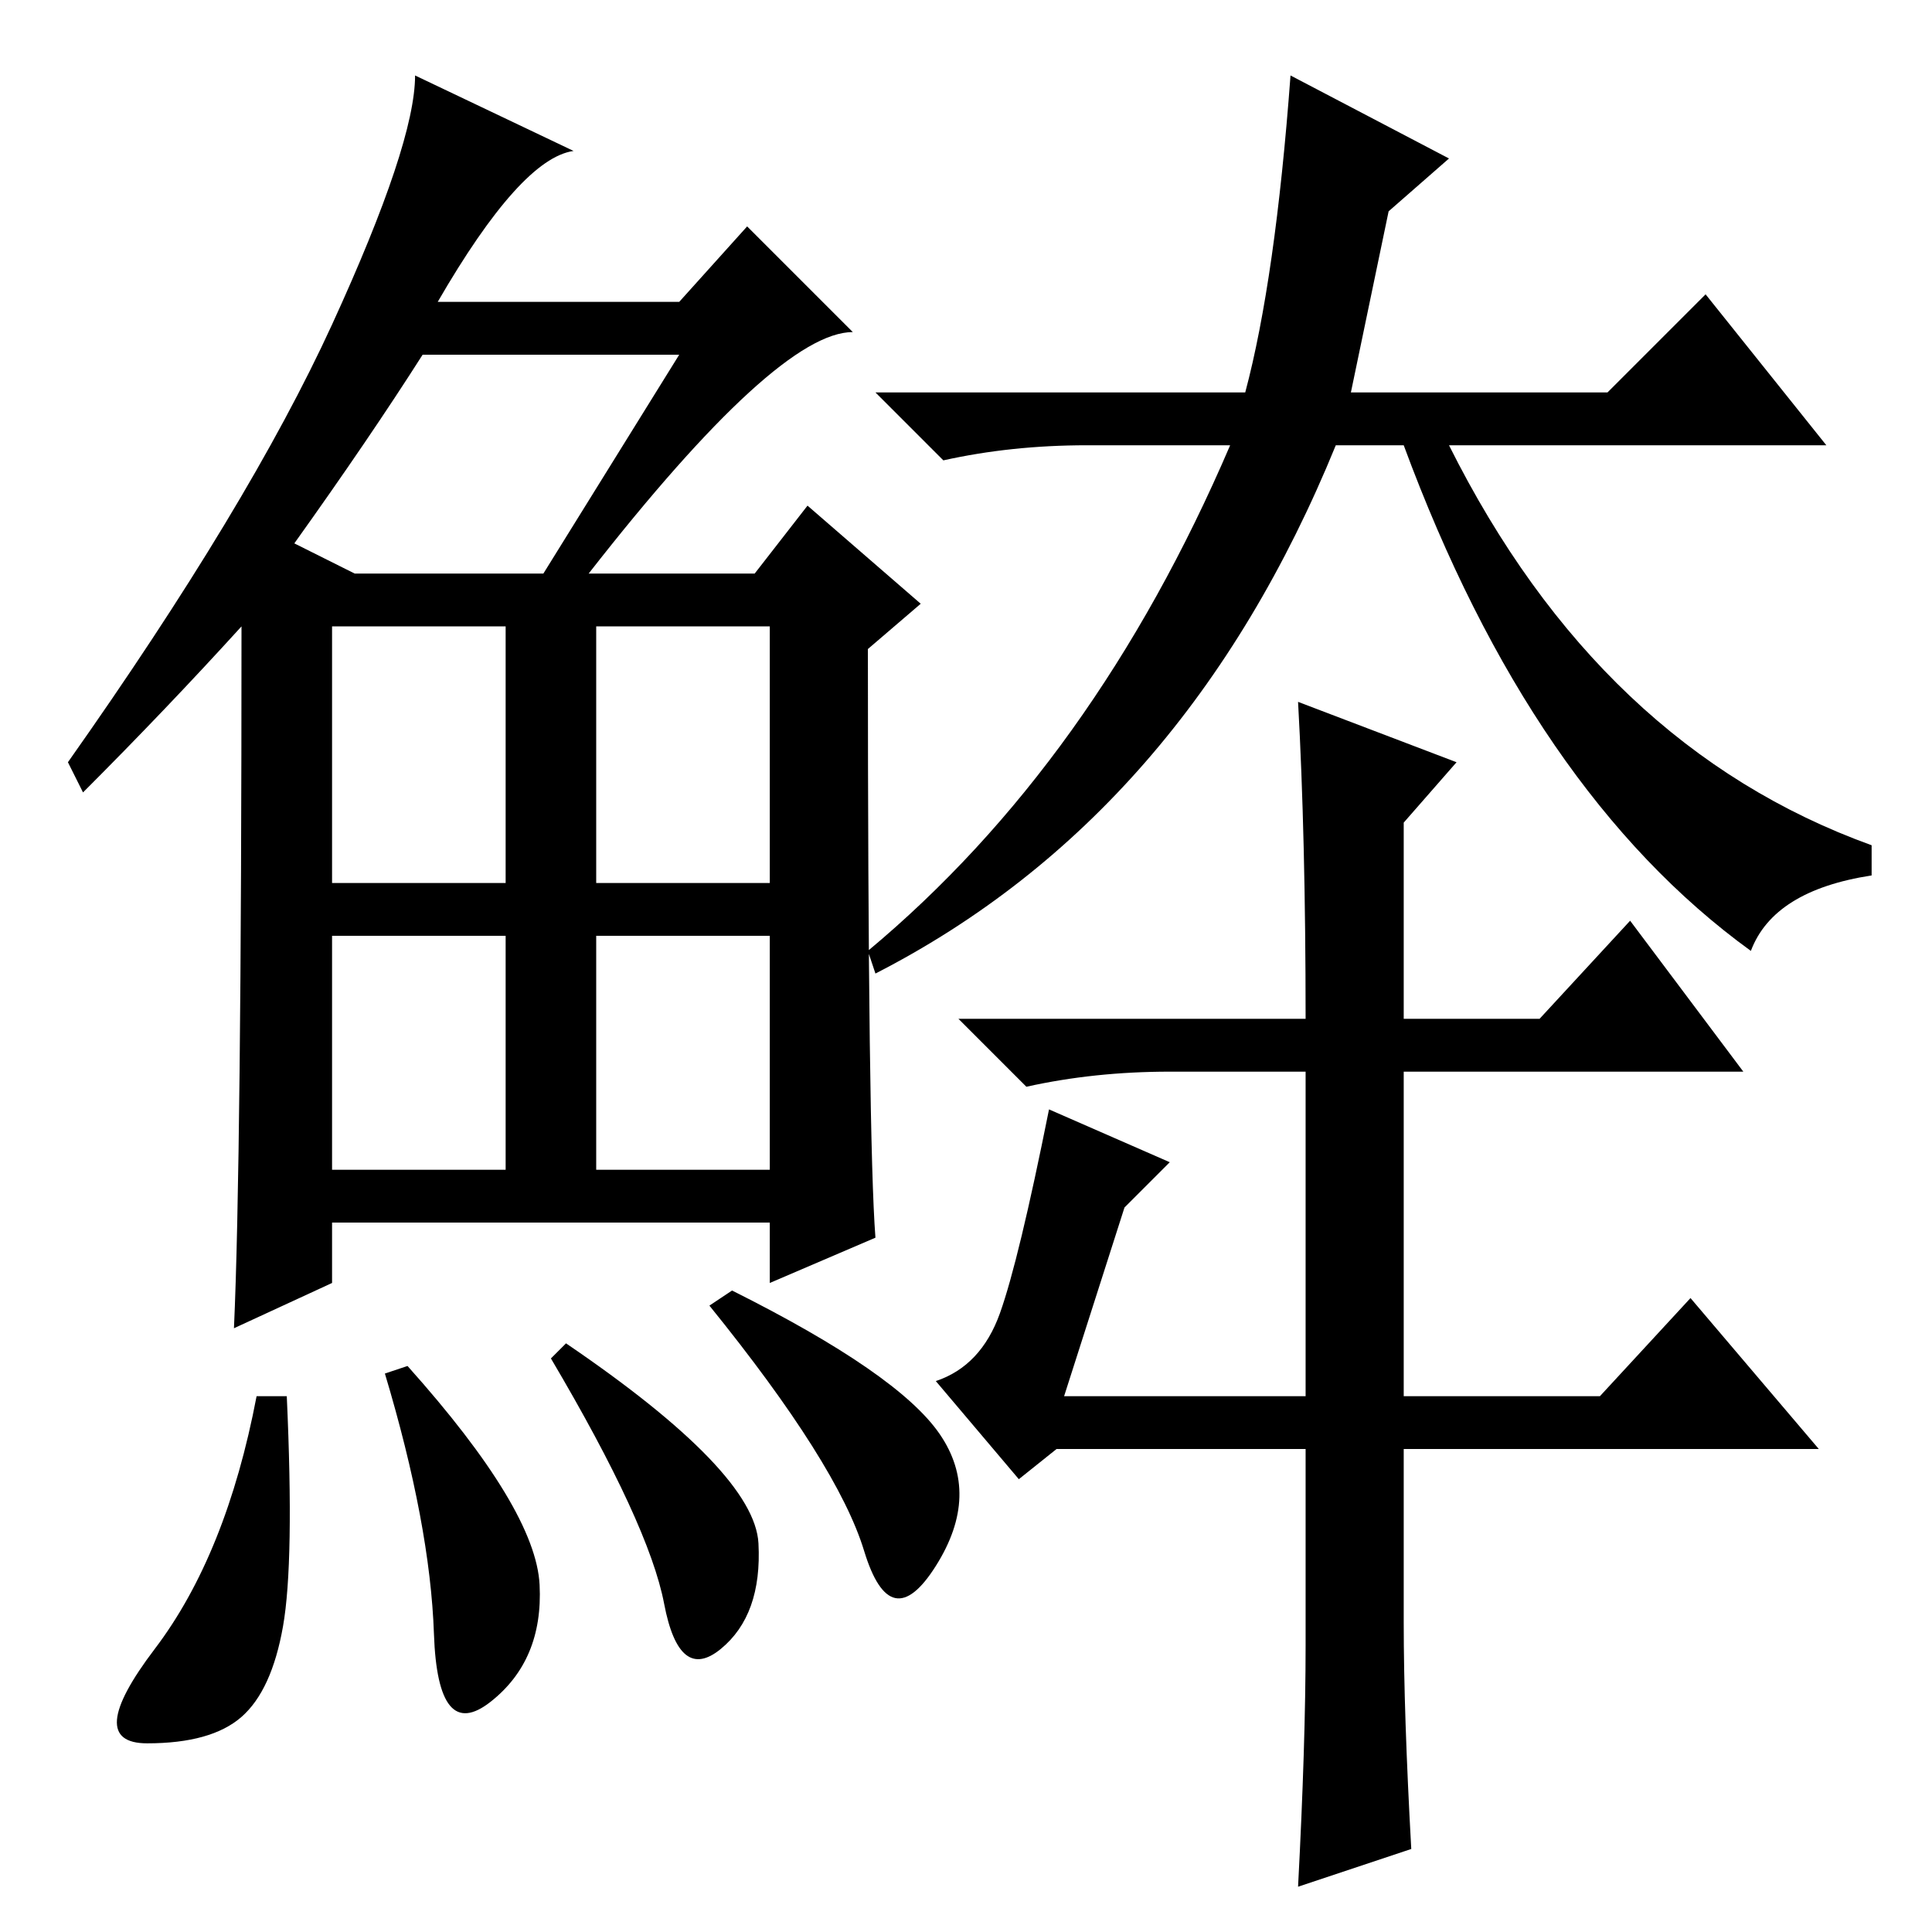 <?xml version="1.0" standalone="no"?>
<!DOCTYPE svg PUBLIC "-//W3C//DTD SVG 1.1//EN" "http://www.w3.org/Graphics/SVG/1.1/DTD/svg11.dtd" >
<svg xmlns="http://www.w3.org/2000/svg" xmlns:xlink="http://www.w3.org/1999/xlink" version="1.1" viewBox="0 -36 256 256">
  <g transform="matrix(1 0 0 -1 0 220)">
   <path fill="currentColor"
d="M78 180h22l7 9l15 -13l-7 -6q0 -65 1 -78l-14 -6v8h-58v-8l-13 -6q1 22 1 93q-10 -11 -21 -22l-2 4q24 34 35 58t11 33l21 -10q-7 -1 -18 -20h32l9 10l14 -14q-10 0 -35 -32zM39 184l8 -4h25l18 29h-34q-7 -11 -17 -25zM44 139h23v34h-23v-34zM79 139h23v34h-23v-34z
M44 101h23v31h-23v-31zM79 101h23v31h-23v-31zM37.5 40.5q-1.5 -8.5 -5.5 -12t-12.5 -3.5t1 12.5t13.5 33.5h4q1 -22 -0.5 -30.5zM54 75q17 -19 17.5 -29t-6.5 -15.5t-7.5 9t-6.5 34.5zM75 78q25 -17 25.5 -26.5t-5 -14t-7.5 6t-15 32.5zM97 85q22 -11 27.5 -19t-0.5 -17.5
t-9.5 2t-20.5 32.5zM192 235l-8 -7l-5 -24h34l13 13l16 -20h-50q20 -40 56 -53v-4q-13 -2 -16 -10q-29 21 -46 67h-9q-20 -49 -61 -70l-1 3q30 25 48 67h-19q-10 0 -19 -2l-9 9h49q4 15 6 42zM212 71l12 13l17 -20h-55v-23q0 -12 1 -30l-15 -5q1 19 1 32v26h-33l-5 -4
l-11 13q6 2 8.5 9t6.5 27l16 -7l-6 -6l-8 -25h32v43h-18q-10 0 -19 -2l-9 9h46q0 24 -1 42l21 -8l-7 -8v-26h18l12 13l15 -20h-45v-43h26z" />
  </g>

</svg>
